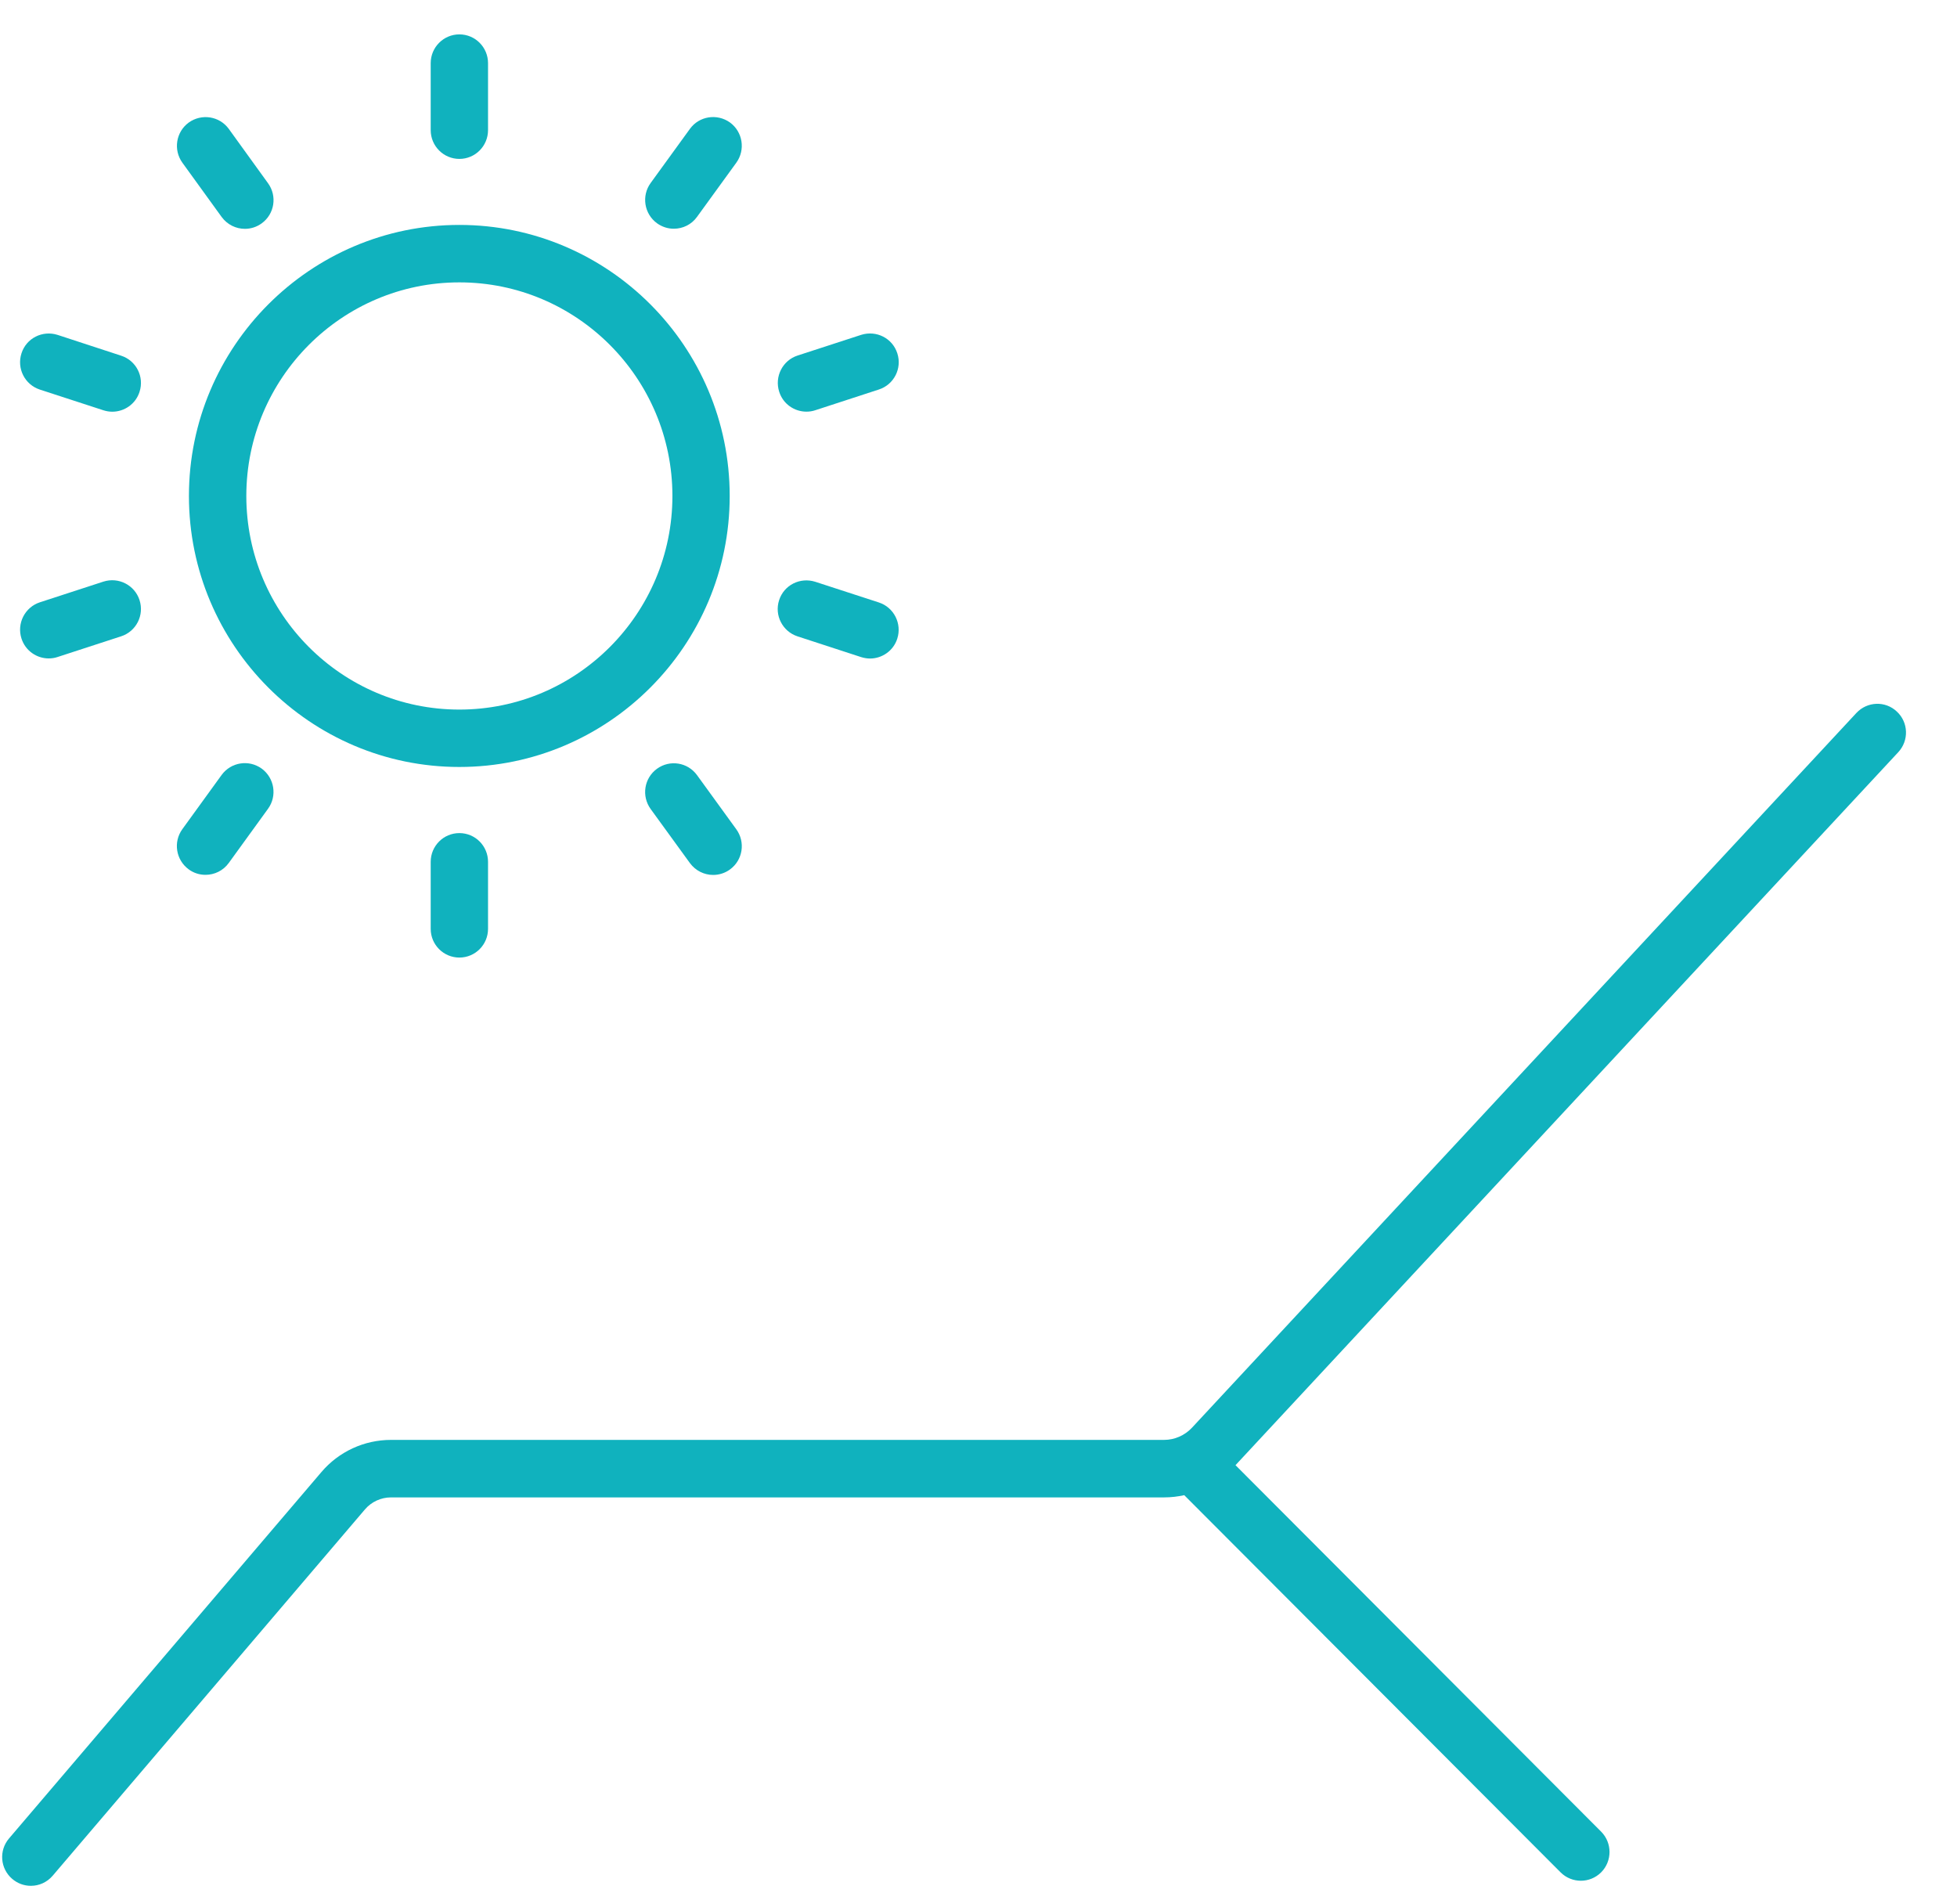 <svg width="37" height="36" viewBox="0 0 37 36" fill="none" xmlns="http://www.w3.org/2000/svg">
<path d="M35.097 13.479L22.534 26.992C22.398 27.136 22.208 27.22 22.009 27.22H7.393C6.885 27.22 6.405 27.442 6.076 27.829L0.171 34.754C-0.024 34.982 0.003 35.324 0.231 35.519C0.333 35.606 0.457 35.65 0.584 35.65C0.737 35.65 0.888 35.585 0.996 35.459L6.9 28.534C7.023 28.39 7.204 28.307 7.393 28.307H22.011C22.139 28.307 22.267 28.292 22.39 28.265L29.505 35.395C29.611 35.501 29.75 35.554 29.888 35.554C30.027 35.554 30.166 35.501 30.272 35.395C30.483 35.183 30.483 34.838 30.272 34.626L23.359 27.698L35.89 14.219C36.094 13.999 36.083 13.655 35.862 13.451C35.644 13.245 35.302 13.259 35.097 13.479Z" fill="#10B2BE"/>
<path d="M13.796 9.376C13.796 6.55 11.503 4.252 8.685 4.252C5.867 4.252 3.572 6.551 3.572 9.376C3.572 12.2 5.866 14.499 8.684 14.499C11.502 14.499 13.796 12.202 13.796 9.376ZM8.685 13.414C6.463 13.414 4.657 11.602 4.657 9.376C4.657 7.149 6.463 5.338 8.685 5.338C10.907 5.338 12.713 7.149 12.713 9.376C12.713 11.602 10.907 13.414 8.685 13.414Z" fill="#10B2BE"/>
<path d="M4.19 4.101C4.297 4.247 4.461 4.326 4.63 4.326C4.741 4.326 4.852 4.292 4.948 4.222C5.191 4.046 5.244 3.706 5.067 3.463L4.326 2.437C4.15 2.195 3.812 2.142 3.568 2.317C3.326 2.494 3.273 2.834 3.449 3.077L4.19 4.101Z" fill="#10B2BE"/>
<path d="M0.754 7.365L1.955 7.756C2.011 7.774 2.068 7.783 2.123 7.783C2.351 7.783 2.565 7.638 2.638 7.408C2.731 7.123 2.576 6.816 2.29 6.724L1.089 6.331C0.803 6.24 0.497 6.393 0.406 6.68C0.314 6.965 0.468 7.271 0.754 7.365Z" fill="#10B2BE"/>
<path d="M0.921 12.447C0.977 12.447 1.034 12.439 1.089 12.42L2.29 12.029C2.575 11.937 2.731 11.63 2.638 11.344C2.546 11.059 2.24 10.904 1.955 10.995L0.754 11.386C0.47 11.479 0.314 11.786 0.406 12.071C0.48 12.302 0.693 12.447 0.921 12.447Z" fill="#10B2BE"/>
<path d="M3.885 16.538C4.053 16.538 4.219 16.461 4.325 16.314L5.067 15.29C5.244 15.047 5.189 14.707 4.948 14.53C4.704 14.354 4.367 14.408 4.19 14.65L3.448 15.674C3.271 15.918 3.326 16.257 3.567 16.434C3.664 16.506 3.776 16.538 3.885 16.538Z" fill="#10B2BE"/>
<path d="M8.143 16.292V17.559C8.143 17.859 8.386 18.102 8.685 18.102C8.985 18.102 9.227 17.859 9.227 17.559V16.292C9.227 15.992 8.985 15.749 8.685 15.749C8.386 15.749 8.143 15.992 8.143 16.292Z" fill="#10B2BE"/>
<path d="M13.044 16.316C13.151 16.461 13.315 16.54 13.483 16.54C13.595 16.54 13.706 16.506 13.802 16.436C14.044 16.26 14.097 15.92 13.921 15.677L13.178 14.653C13.002 14.411 12.665 14.356 12.421 14.533C12.178 14.71 12.125 15.049 12.301 15.293L13.044 16.316Z" fill="#10B2BE"/>
<path d="M15.079 12.03L16.281 12.422C16.337 12.439 16.393 12.449 16.449 12.449C16.677 12.449 16.891 12.303 16.964 12.074C17.056 11.789 16.901 11.482 16.616 11.389L15.414 10.998C15.127 10.907 14.821 11.06 14.73 11.347C14.638 11.631 14.794 11.937 15.079 12.03Z" fill="#10B2BE"/>
<path d="M15.247 7.782C15.302 7.782 15.359 7.774 15.415 7.755L16.617 7.363C16.902 7.271 17.058 6.964 16.965 6.679C16.873 6.393 16.57 6.24 16.282 6.33L15.08 6.721C14.796 6.813 14.64 7.12 14.732 7.406C14.805 7.637 15.018 7.782 15.247 7.782Z" fill="#10B2BE"/>
<path d="M12.739 4.324C12.907 4.324 13.073 4.247 13.178 4.1L13.921 3.076C14.097 2.832 14.043 2.493 13.802 2.316C13.558 2.141 13.219 2.194 13.044 2.436L12.301 3.46C12.125 3.703 12.179 4.043 12.421 4.22C12.518 4.29 12.629 4.324 12.739 4.324Z" fill="#10B2BE"/>
<path d="M8.685 3.004C8.985 3.004 9.227 2.76 9.227 2.46V1.194C9.227 0.894 8.985 0.65 8.685 0.65C8.386 0.65 8.143 0.894 8.143 1.194V2.46C8.143 2.76 8.386 3.004 8.685 3.004Z" fill="#10B2BE"/>
</svg>

